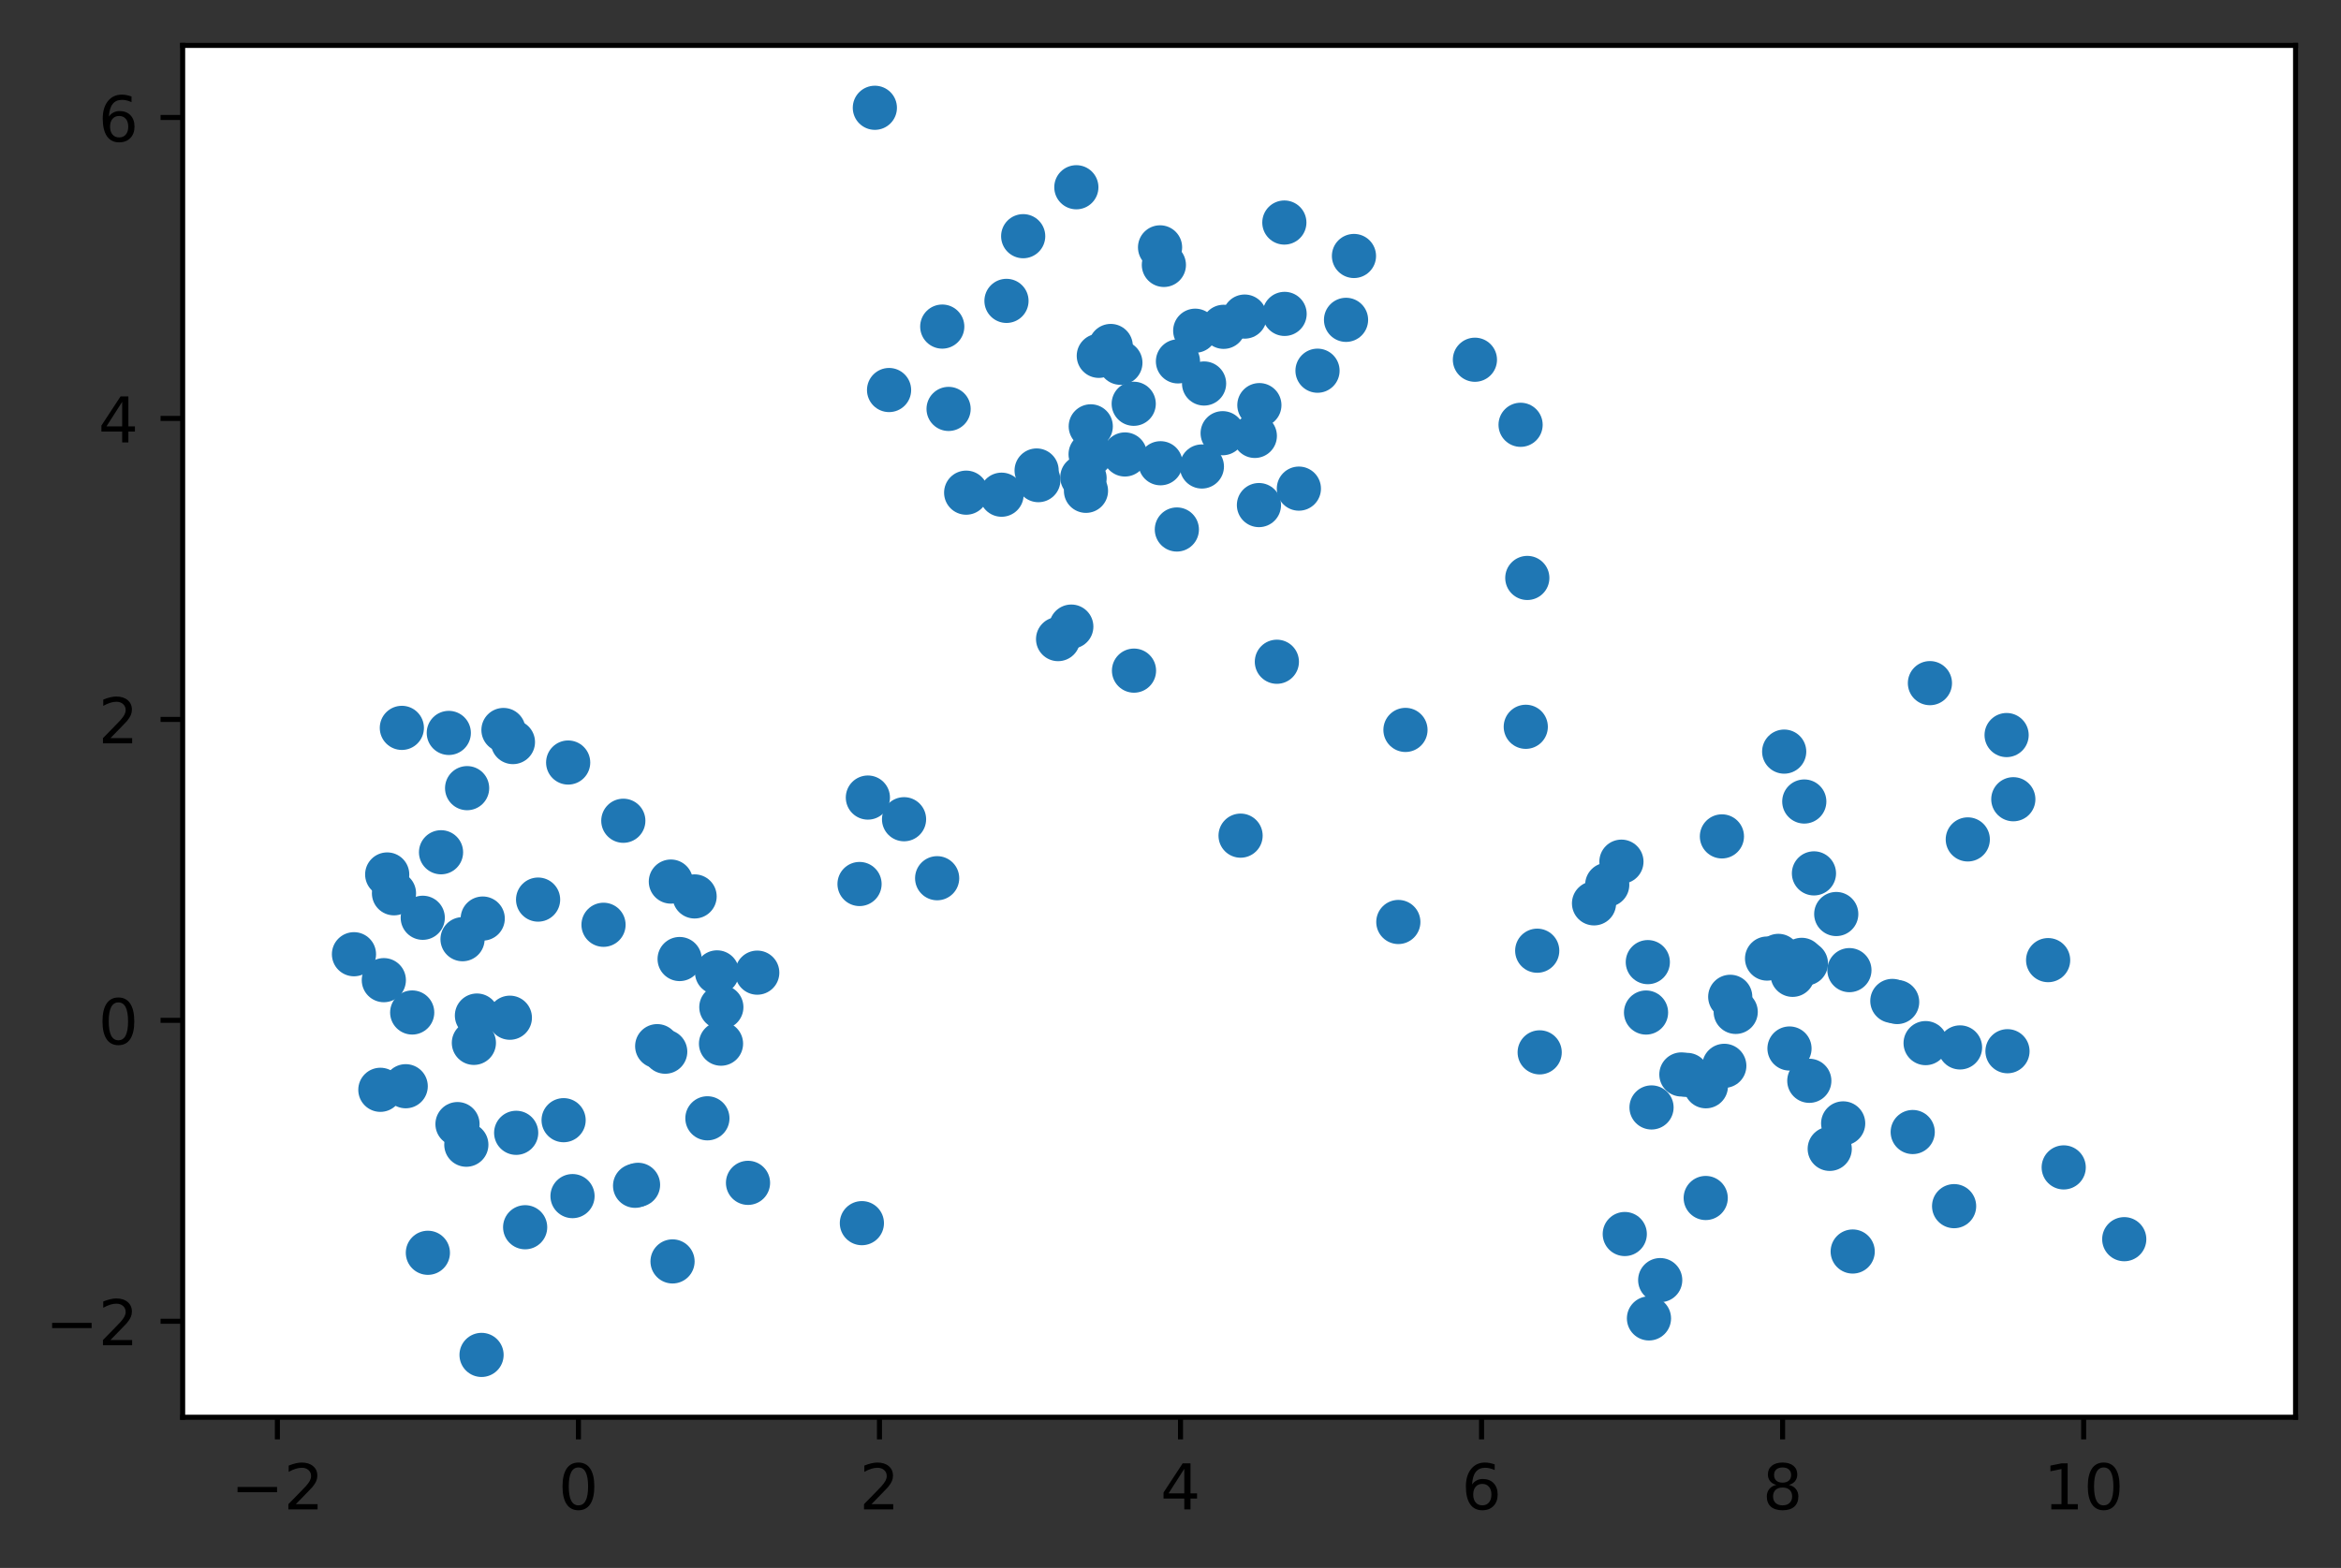 <?xml version="1.0" encoding="utf-8" standalone="no"?>
<!DOCTYPE svg PUBLIC "-//W3C//DTD SVG 1.1//EN"
  "http://www.w3.org/Graphics/SVG/1.1/DTD/svg11.dtd">
<!-- Created with matplotlib (https://matplotlib.org/) -->
<svg height="248.518pt" version="1.1" viewBox="0 0 370.942 248.518" width="370.942pt" xmlns="http://www.w3.org/2000/svg" xmlns:xlink="http://www.w3.org/1999/xlink">
 <rect x="0" y="0" width="370.942" height="248.518" fill="#333333" stroke="none"/>
 <defs>
  <style type="text/css">*{stroke-linecap:butt;stroke-linejoin:round;}</style>
 </defs>
 <g id="figure_1">
  <g id="patch_1">
   <path d="M 0 248.518 
L 370.942 248.518 
L 370.942 0 
L 0 0 
z
" style="fill:none;"/>
  </g>
  <g id="axes_1">
   <g id="patch_2">
    <path d="M 28.942 224.64 
L 363.742 224.64 
L 363.742 7.2 
L 28.942 7.2 
z
" style="fill:#ffffff;"/>
   </g>
   <g id="PathCollection_1">
    <defs>
     <path d="M 0 3 
C 0.796 3 1.559 2.684 2.121 2.121 
C 2.684 1.559 3 0.796 3 0 
C 3 -0.796 2.684 -1.559 2.121 -2.121 
C 1.559 -2.684 0.796 -3 0 -3 
C -0.796 -3 -1.559 -2.684 -2.121 -2.121 
C -2.684 -1.559 -3 -0.796 -3 0 
C -3 0.796 -2.684 1.559 -2.121 2.121 
C -1.559 2.684 -0.796 3 0 3 
z
" id="m2733cc6bc2" style="stroke:#1f77b4;"/>
    </defs>
    <g clip-path="url(#p7f0064e5c6)">
     <use style="fill:#1f77b4;stroke:#1f77b4;" x="324.535" xlink:href="#m2733cc6bc2" y="152.182"/>
     <use style="fill:#1f77b4;stroke:#1f77b4;" x="305.805" xlink:href="#m2733cc6bc2" y="108.279"/>
     <use style="fill:#1f77b4;stroke:#1f77b4;" x="327.004" xlink:href="#m2733cc6bc2" y="185.035"/>
     <use style="fill:#1f77b4;stroke:#1f77b4;" x="305.122" xlink:href="#m2733cc6bc2" y="165.336"/>
     <use style="fill:#1f77b4;stroke:#1f77b4;" x="280" xlink:href="#m2733cc6bc2" y="151.933"/>
     <use style="fill:#1f77b4;stroke:#1f77b4;" x="285.897" xlink:href="#m2733cc6bc2" y="127.041"/>
     <use style="fill:#1f77b4;stroke:#1f77b4;" x="300.613" xlink:href="#m2733cc6bc2" y="158.824"/>
     <use style="fill:#1f77b4;stroke:#1f77b4;" x="293.048" xlink:href="#m2733cc6bc2" y="153.768"/>
     <use style="fill:#1f77b4;stroke:#1f77b4;" x="318.096" xlink:href="#m2733cc6bc2" y="166.62"/>
     <use style="fill:#1f77b4;stroke:#1f77b4;" x="289.928" xlink:href="#m2733cc6bc2" y="182.097"/>
     <use style="fill:#1f77b4;stroke:#1f77b4;" x="221.571" xlink:href="#m2733cc6bc2" y="146.137"/>
     <use style="fill:#1f77b4;stroke:#1f77b4;" x="303.079" xlink:href="#m2733cc6bc2" y="179.428"/>
     <use style="fill:#1f77b4;stroke:#1f77b4;" x="336.597" xlink:href="#m2733cc6bc2" y="196.414"/>
     <use style="fill:#1f77b4;stroke:#1f77b4;" x="283.553" xlink:href="#m2733cc6bc2" y="166.191"/>
     <use style="fill:#1f77b4;stroke:#1f77b4;" x="319.019" xlink:href="#m2733cc6bc2" y="126.681"/>
     <use style="fill:#1f77b4;stroke:#1f77b4;" x="286.157" xlink:href="#m2733cc6bc2" y="152.707"/>
     <use style="fill:#1f77b4;stroke:#1f77b4;" x="261.287" xlink:href="#m2733cc6bc2" y="208.97"/>
     <use style="fill:#1f77b4;stroke:#1f77b4;" x="274.163" xlink:href="#m2733cc6bc2" y="157.997"/>
     <use style="fill:#1f77b4;stroke:#1f77b4;" x="311.805" xlink:href="#m2733cc6bc2" y="133.049"/>
     <use style="fill:#1f77b4;stroke:#1f77b4;" x="273.223" xlink:href="#m2733cc6bc2" y="168.937"/>
     <use style="fill:#1f77b4;stroke:#1f77b4;" x="257.453" xlink:href="#m2733cc6bc2" y="195.595"/>
     <use style="fill:#1f77b4;stroke:#1f77b4;" x="241.766" xlink:href="#m2733cc6bc2" y="115.199"/>
     <use style="fill:#1f77b4;stroke:#1f77b4;" x="270.306" xlink:href="#m2733cc6bc2" y="172.175"/>
     <use style="fill:#1f77b4;stroke:#1f77b4;" x="252.581" xlink:href="#m2733cc6bc2" y="143.183"/>
     <use style="fill:#1f77b4;stroke:#1f77b4;" x="243.969" xlink:href="#m2733cc6bc2" y="166.8"/>
     <use style="fill:#1f77b4;stroke:#1f77b4;" x="261.104" xlink:href="#m2733cc6bc2" y="152.499"/>
     <use style="fill:#1f77b4;stroke:#1f77b4;" x="270.278" xlink:href="#m2733cc6bc2" y="189.885"/>
     <use style="fill:#1f77b4;stroke:#1f77b4;" x="281.789" xlink:href="#m2733cc6bc2" y="151.51"/>
     <use style="fill:#1f77b4;stroke:#1f77b4;" x="284.048" xlink:href="#m2733cc6bc2" y="154.512"/>
     <use style="fill:#1f77b4;stroke:#1f77b4;" x="267.332" xlink:href="#m2733cc6bc2" y="170.378"/>
     <use style="fill:#1f77b4;stroke:#1f77b4;" x="266.423" xlink:href="#m2733cc6bc2" y="170.302"/>
     <use style="fill:#1f77b4;stroke:#1f77b4;" x="263.067" xlink:href="#m2733cc6bc2" y="202.9"/>
     <use style="fill:#1f77b4;stroke:#1f77b4;" x="286.693" xlink:href="#m2733cc6bc2" y="171.309"/>
     <use style="fill:#1f77b4;stroke:#1f77b4;" x="243.58" xlink:href="#m2733cc6bc2" y="150.689"/>
     <use style="fill:#1f77b4;stroke:#1f77b4;" x="260.822" xlink:href="#m2733cc6bc2" y="160.488"/>
     <use style="fill:#1f77b4;stroke:#1f77b4;" x="299.851" xlink:href="#m2733cc6bc2" y="158.65"/>
     <use style="fill:#1f77b4;stroke:#1f77b4;" x="309.637" xlink:href="#m2733cc6bc2" y="191.178"/>
     <use style="fill:#1f77b4;stroke:#1f77b4;" x="292.058" xlink:href="#m2733cc6bc2" y="178.06"/>
     <use style="fill:#1f77b4;stroke:#1f77b4;" x="261.692" xlink:href="#m2733cc6bc2" y="175.532"/>
     <use style="fill:#1f77b4;stroke:#1f77b4;" x="275.031" xlink:href="#m2733cc6bc2" y="160.387"/>
     <use style="fill:#1f77b4;stroke:#1f77b4;" x="254.672" xlink:href="#m2733cc6bc2" y="140.241"/>
     <use style="fill:#1f77b4;stroke:#1f77b4;" x="293.568" xlink:href="#m2733cc6bc2" y="198.367"/>
     <use style="fill:#1f77b4;stroke:#1f77b4;" x="317.957" xlink:href="#m2733cc6bc2" y="116.508"/>
     <use style="fill:#1f77b4;stroke:#1f77b4;" x="310.576" xlink:href="#m2733cc6bc2" y="166.018"/>
     <use style="fill:#1f77b4;stroke:#1f77b4;" x="256.923" xlink:href="#m2733cc6bc2" y="136.577"/>
     <use style="fill:#1f77b4;stroke:#1f77b4;" x="272.845" xlink:href="#m2733cc6bc2" y="132.57"/>
     <use style="fill:#1f77b4;stroke:#1f77b4;" x="287.429" xlink:href="#m2733cc6bc2" y="138.433"/>
     <use style="fill:#1f77b4;stroke:#1f77b4;" x="290.961" xlink:href="#m2733cc6bc2" y="144.874"/>
     <use style="fill:#1f77b4;stroke:#1f77b4;" x="282.712" xlink:href="#m2733cc6bc2" y="119.132"/>
     <use style="fill:#1f77b4;stroke:#1f77b4;" x="285.488" xlink:href="#m2733cc6bc2" y="152.139"/>
     <use style="fill:#1f77b4;stroke:#1f77b4;" x="136.57" xlink:href="#m2733cc6bc2" y="193.872"/>
     <use style="fill:#1f77b4;stroke:#1f77b4;" x="61.353" xlink:href="#m2733cc6bc2" y="138.606"/>
     <use style="fill:#1f77b4;stroke:#1f77b4;" x="63.675" xlink:href="#m2733cc6bc2" y="115.37"/>
     <use style="fill:#1f77b4;stroke:#1f77b4;" x="81.79" xlink:href="#m2733cc6bc2" y="179.554"/>
     <use style="fill:#1f77b4;stroke:#1f77b4;" x="137.519" xlink:href="#m2733cc6bc2" y="126.415"/>
     <use style="fill:#1f77b4;stroke:#1f77b4;" x="136.198" xlink:href="#m2733cc6bc2" y="140.117"/>
     <use style="fill:#1f77b4;stroke:#1f77b4;" x="71.114" xlink:href="#m2733cc6bc2" y="116.17"/>
     <use style="fill:#1f77b4;stroke:#1f77b4;" x="85.263" xlink:href="#m2733cc6bc2" y="142.587"/>
     <use style="fill:#1f77b4;stroke:#1f77b4;" x="114.248" xlink:href="#m2733cc6bc2" y="165.424"/>
     <use style="fill:#1f77b4;stroke:#1f77b4;" x="106.301" xlink:href="#m2733cc6bc2" y="139.731"/>
     <use style="fill:#1f77b4;stroke:#1f77b4;" x="100.633" xlink:href="#m2733cc6bc2" y="187.948"/>
     <use style="fill:#1f77b4;stroke:#1f77b4;" x="98.768" xlink:href="#m2733cc6bc2" y="130.091"/>
     <use style="fill:#1f77b4;stroke:#1f77b4;" x="75.089" xlink:href="#m2733cc6bc2" y="165.295"/>
     <use style="fill:#1f77b4;stroke:#1f77b4;" x="81.276" xlink:href="#m2733cc6bc2" y="117.62"/>
     <use style="fill:#1f77b4;stroke:#1f77b4;" x="107.69" xlink:href="#m2733cc6bc2" y="152.008"/>
     <use style="fill:#1f77b4;stroke:#1f77b4;" x="73.292" xlink:href="#m2733cc6bc2" y="148.865"/>
     <use style="fill:#1f77b4;stroke:#1f77b4;" x="75.572" xlink:href="#m2733cc6bc2" y="160.967"/>
     <use style="fill:#1f77b4;stroke:#1f77b4;" x="76.49" xlink:href="#m2733cc6bc2" y="145.593"/>
     <use style="fill:#1f77b4;stroke:#1f77b4;" x="105.407" xlink:href="#m2733cc6bc2" y="166.695"/>
     <use style="fill:#1f77b4;stroke:#1f77b4;" x="101.1" xlink:href="#m2733cc6bc2" y="187.797"/>
     <use style="fill:#1f77b4;stroke:#1f77b4;" x="56.088" xlink:href="#m2733cc6bc2" y="151.247"/>
     <use style="fill:#1f77b4;stroke:#1f77b4;" x="95.631" xlink:href="#m2733cc6bc2" y="146.58"/>
     <use style="fill:#1f77b4;stroke:#1f77b4;" x="148.495" xlink:href="#m2733cc6bc2" y="139.2"/>
     <use style="fill:#1f77b4;stroke:#1f77b4;" x="69.884" xlink:href="#m2733cc6bc2" y="135.085"/>
     <use style="fill:#1f77b4;stroke:#1f77b4;" x="60.27" xlink:href="#m2733cc6bc2" y="172.736"/>
     <use style="fill:#1f77b4;stroke:#1f77b4;" x="90.028" xlink:href="#m2733cc6bc2" y="120.862"/>
     <use style="fill:#1f77b4;stroke:#1f77b4;" x="73.892" xlink:href="#m2733cc6bc2" y="181.438"/>
     <use style="fill:#1f77b4;stroke:#1f77b4;" x="89.307" xlink:href="#m2733cc6bc2" y="177.551"/>
     <use style="fill:#1f77b4;stroke:#1f77b4;" x="118.526" xlink:href="#m2733cc6bc2" y="187.484"/>
     <use style="fill:#1f77b4;stroke:#1f77b4;" x="64.287" xlink:href="#m2733cc6bc2" y="172.169"/>
     <use style="fill:#1f77b4;stroke:#1f77b4;" x="79.777" xlink:href="#m2733cc6bc2" y="115.706"/>
     <use style="fill:#1f77b4;stroke:#1f77b4;" x="114.3" xlink:href="#m2733cc6bc2" y="159.638"/>
     <use style="fill:#1f77b4;stroke:#1f77b4;" x="62.428" xlink:href="#m2733cc6bc2" y="141.588"/>
     <use style="fill:#1f77b4;stroke:#1f77b4;" x="67.799" xlink:href="#m2733cc6bc2" y="198.57"/>
     <use style="fill:#1f77b4;stroke:#1f77b4;" x="119.991" xlink:href="#m2733cc6bc2" y="154.167"/>
     <use style="fill:#1f77b4;stroke:#1f77b4;" x="113.618" xlink:href="#m2733cc6bc2" y="154.125"/>
     <use style="fill:#1f77b4;stroke:#1f77b4;" x="112.091" xlink:href="#m2733cc6bc2" y="177.254"/>
     <use style="fill:#1f77b4;stroke:#1f77b4;" x="66.988" xlink:href="#m2733cc6bc2" y="145.47"/>
     <use style="fill:#1f77b4;stroke:#1f77b4;" x="72.493" xlink:href="#m2733cc6bc2" y="178.173"/>
     <use style="fill:#1f77b4;stroke:#1f77b4;" x="80.79" xlink:href="#m2733cc6bc2" y="161.31"/>
     <use style="fill:#1f77b4;stroke:#1f77b4;" x="83.212" xlink:href="#m2733cc6bc2" y="194.52"/>
     <use style="fill:#1f77b4;stroke:#1f77b4;" x="76.304" xlink:href="#m2733cc6bc2" y="214.756"/>
     <use style="fill:#1f77b4;stroke:#1f77b4;" x="106.567" xlink:href="#m2733cc6bc2" y="199.937"/>
     <use style="fill:#1f77b4;stroke:#1f77b4;" x="65.315" xlink:href="#m2733cc6bc2" y="160.482"/>
     <use style="fill:#1f77b4;stroke:#1f77b4;" x="74.016" xlink:href="#m2733cc6bc2" y="124.924"/>
     <use style="fill:#1f77b4;stroke:#1f77b4;" x="60.82" xlink:href="#m2733cc6bc2" y="155.357"/>
     <use style="fill:#1f77b4;stroke:#1f77b4;" x="90.718" xlink:href="#m2733cc6bc2" y="189.586"/>
     <use style="fill:#1f77b4;stroke:#1f77b4;" x="104.136" xlink:href="#m2733cc6bc2" y="165.818"/>
     <use style="fill:#1f77b4;stroke:#1f77b4;" x="110.063" xlink:href="#m2733cc6bc2" y="142.085"/>
     <use style="fill:#1f77b4;stroke:#1f77b4;" x="143.25" xlink:href="#m2733cc6bc2" y="129.849"/>
     <use style="fill:#1f77b4;stroke:#1f77b4;" x="178.253" xlink:href="#m2733cc6bc2" y="72.033"/>
     <use style="fill:#1f77b4;stroke:#1f77b4;" x="213.286" xlink:href="#m2733cc6bc2" y="50.695"/>
     <use style="fill:#1f77b4;stroke:#1f77b4;" x="202.326" xlink:href="#m2733cc6bc2" y="104.889"/>
     <use style="fill:#1f77b4;stroke:#1f77b4;" x="186.478" xlink:href="#m2733cc6bc2" y="83.926"/>
     <use style="fill:#1f77b4;stroke:#1f77b4;" x="193.735" xlink:href="#m2733cc6bc2" y="68.664"/>
     <use style="fill:#1f77b4;stroke:#1f77b4;" x="208.767" xlink:href="#m2733cc6bc2" y="58.757"/>
     <use style="fill:#1f77b4;stroke:#1f77b4;" x="205.813" xlink:href="#m2733cc6bc2" y="77.448"/>
     <use style="fill:#1f77b4;stroke:#1f77b4;" x="164.533" xlink:href="#m2733cc6bc2" y="76.103"/>
     <use style="fill:#1f77b4;stroke:#1f77b4;" x="186.652" xlink:href="#m2733cc6bc2" y="57.28"/>
     <use style="fill:#1f77b4;stroke:#1f77b4;" x="240.945" xlink:href="#m2733cc6bc2" y="67.331"/>
     <use style="fill:#1f77b4;stroke:#1f77b4;" x="164.258" xlink:href="#m2733cc6bc2" y="74.575"/>
     <use style="fill:#1f77b4;stroke:#1f77b4;" x="176.001" xlink:href="#m2733cc6bc2" y="54.84"/>
     <use style="fill:#1f77b4;stroke:#1f77b4;" x="150.309" xlink:href="#m2733cc6bc2" y="64.815"/>
     <use style="fill:#1f77b4;stroke:#1f77b4;" x="190.791" xlink:href="#m2733cc6bc2" y="60.786"/>
     <use style="fill:#1f77b4;stroke:#1f77b4;" x="172.812" xlink:href="#m2733cc6bc2" y="71.998"/>
     <use style="fill:#1f77b4;stroke:#1f77b4;" x="153.093" xlink:href="#m2733cc6bc2" y="78.089"/>
     <use style="fill:#1f77b4;stroke:#1f77b4;" x="174.111" xlink:href="#m2733cc6bc2" y="56.4"/>
     <use style="fill:#1f77b4;stroke:#1f77b4;" x="159.482" xlink:href="#m2733cc6bc2" y="47.691"/>
     <use style="fill:#1f77b4;stroke:#1f77b4;" x="222.703" xlink:href="#m2733cc6bc2" y="115.694"/>
     <use style="fill:#1f77b4;stroke:#1f77b4;" x="197.225" xlink:href="#m2733cc6bc2" y="50.179"/>
     <use style="fill:#1f77b4;stroke:#1f77b4;" x="171.855" xlink:href="#m2733cc6bc2" y="75.799"/>
     <use style="fill:#1f77b4;stroke:#1f77b4;" x="183.889" xlink:href="#m2733cc6bc2" y="73.426"/>
     <use style="fill:#1f77b4;stroke:#1f77b4;" x="179.688" xlink:href="#m2733cc6bc2" y="106.297"/>
     <use style="fill:#1f77b4;stroke:#1f77b4;" x="214.542" xlink:href="#m2733cc6bc2" y="40.574"/>
     <use style="fill:#1f77b4;stroke:#1f77b4;" x="167.659" xlink:href="#m2733cc6bc2" y="101.299"/>
     <use style="fill:#1f77b4;stroke:#1f77b4;" x="199.486" xlink:href="#m2733cc6bc2" y="80.056"/>
     <use style="fill:#1f77b4;stroke:#1f77b4;" x="190.444" xlink:href="#m2733cc6bc2" y="73.94"/>
     <use style="fill:#1f77b4;stroke:#1f77b4;" x="203.552" xlink:href="#m2733cc6bc2" y="49.753"/>
     <use style="fill:#1f77b4;stroke:#1f77b4;" x="169.752" xlink:href="#m2733cc6bc2" y="99.318"/>
     <use style="fill:#1f77b4;stroke:#1f77b4;" x="149.304" xlink:href="#m2733cc6bc2" y="51.765"/>
     <use style="fill:#1f77b4;stroke:#1f77b4;" x="158.703" xlink:href="#m2733cc6bc2" y="78.411"/>
     <use style="fill:#1f77b4;stroke:#1f77b4;" x="172.836" xlink:href="#m2733cc6bc2" y="67.577"/>
     <use style="fill:#1f77b4;stroke:#1f77b4;" x="140.877" xlink:href="#m2733cc6bc2" y="61.821"/>
     <use style="fill:#1f77b4;stroke:#1f77b4;" x="199.554" xlink:href="#m2733cc6bc2" y="64.214"/>
     <use style="fill:#1f77b4;stroke:#1f77b4;" x="179.643" xlink:href="#m2733cc6bc2" y="64"/>
     <use style="fill:#1f77b4;stroke:#1f77b4;" x="196.576" xlink:href="#m2733cc6bc2" y="132.452"/>
     <use style="fill:#1f77b4;stroke:#1f77b4;" x="233.708" xlink:href="#m2733cc6bc2" y="57.019"/>
     <use style="fill:#1f77b4;stroke:#1f77b4;" x="171.498" xlink:href="#m2733cc6bc2" y="75.648"/>
     <use style="fill:#1f77b4;stroke:#1f77b4;" x="198.834" xlink:href="#m2733cc6bc2" y="69.093"/>
     <use style="fill:#1f77b4;stroke:#1f77b4;" x="138.625" xlink:href="#m2733cc6bc2" y="17.084"/>
     <use style="fill:#1f77b4;stroke:#1f77b4;" x="184.422" xlink:href="#m2733cc6bc2" y="41.991"/>
     <use style="fill:#1f77b4;stroke:#1f77b4;" x="170.552" xlink:href="#m2733cc6bc2" y="29.68"/>
     <use style="fill:#1f77b4;stroke:#1f77b4;" x="193.888" xlink:href="#m2733cc6bc2" y="51.802"/>
     <use style="fill:#1f77b4;stroke:#1f77b4;" x="162.128" xlink:href="#m2733cc6bc2" y="37.437"/>
     <use style="fill:#1f77b4;stroke:#1f77b4;" x="203.511" xlink:href="#m2733cc6bc2" y="35.273"/>
     <use style="fill:#1f77b4;stroke:#1f77b4;" x="172.078" xlink:href="#m2733cc6bc2" y="77.796"/>
     <use style="fill:#1f77b4;stroke:#1f77b4;" x="242.009" xlink:href="#m2733cc6bc2" y="91.606"/>
     <use style="fill:#1f77b4;stroke:#1f77b4;" x="183.816" xlink:href="#m2733cc6bc2" y="39.208"/>
     <use style="fill:#1f77b4;stroke:#1f77b4;" x="189.389" xlink:href="#m2733cc6bc2" y="52.419"/>
     <use style="fill:#1f77b4;stroke:#1f77b4;" x="177.531" xlink:href="#m2733cc6bc2" y="57.497"/>
    </g>
   </g>
   <g id="matplotlib.axis_1">
    <g id="xtick_1">
     <g id="line2d_1">
      <defs>
       <path d="M 0 0 
L 0 3.5 
" id="m0ff2a3bf1e" style="stroke:#000000;stroke-width:0.8;"/>
      </defs>
      <g>
       <use style="stroke:#000000;stroke-width:0.8;" x="43.954" xlink:href="#m0ff2a3bf1e" y="224.64"/>
      </g>
     </g>
     <g id="text_1">
      <!-- −2 -->
      <g transform="translate(36.583 239.238)scale(0.1 -0.1)">
       <defs>
        <path d="M 10.594 35.5 
L 73.188 35.5 
L 73.188 27.203 
L 10.594 27.203 
z
" id="DejaVuSans-8722"/>
        <path d="M 19.188 8.297 
L 53.609 8.297 
L 53.609 0 
L 7.328 0 
L 7.328 8.297 
Q 12.938 14.109 22.625 23.891 
Q 32.328 33.688 34.812 36.531 
Q 39.547 41.844 41.422 45.531 
Q 43.312 49.219 43.312 52.781 
Q 43.312 58.594 39.234 62.25 
Q 35.156 65.922 28.609 65.922 
Q 23.969 65.922 18.812 64.312 
Q 13.672 62.703 7.812 59.422 
L 7.812 69.391 
Q 13.766 71.781 18.938 73 
Q 24.125 74.219 28.422 74.219 
Q 39.75 74.219 46.484 68.547 
Q 53.219 62.891 53.219 53.422 
Q 53.219 48.922 51.531 44.891 
Q 49.859 40.875 45.406 35.406 
Q 44.188 33.984 37.641 27.219 
Q 31.109 20.453 19.188 8.297 
z
" id="DejaVuSans-50"/>
       </defs>
       <use xlink:href="#DejaVuSans-8722"/>
       <use x="83.789" xlink:href="#DejaVuSans-50"/>
      </g>
     </g>
    </g>
    <g id="xtick_2">
     <g id="line2d_2">
      <g>
       <use style="stroke:#000000;stroke-width:0.8;" x="91.655" xlink:href="#m0ff2a3bf1e" y="224.64"/>
      </g>
     </g>
     <g id="text_2">
      <!-- 0 -->
      <g transform="translate(88.474 239.238)scale(0.1 -0.1)">
       <defs>
        <path d="M 31.781 66.406 
Q 24.172 66.406 20.328 58.906 
Q 16.5 51.422 16.5 36.375 
Q 16.5 21.391 20.328 13.891 
Q 24.172 6.391 31.781 6.391 
Q 39.453 6.391 43.281 13.891 
Q 47.125 21.391 47.125 36.375 
Q 47.125 51.422 43.281 58.906 
Q 39.453 66.406 31.781 66.406 
z
M 31.781 74.219 
Q 44.047 74.219 50.516 64.516 
Q 56.984 54.828 56.984 36.375 
Q 56.984 17.969 50.516 8.266 
Q 44.047 -1.422 31.781 -1.422 
Q 19.531 -1.422 13.062 8.266 
Q 6.594 17.969 6.594 36.375 
Q 6.594 54.828 13.062 64.516 
Q 19.531 74.219 31.781 74.219 
z
" id="DejaVuSans-48"/>
       </defs>
       <use xlink:href="#DejaVuSans-48"/>
      </g>
     </g>
    </g>
    <g id="xtick_3">
     <g id="line2d_3">
      <g>
       <use style="stroke:#000000;stroke-width:0.8;" x="139.357" xlink:href="#m0ff2a3bf1e" y="224.64"/>
      </g>
     </g>
     <g id="text_3">
      <!-- 2 -->
      <g transform="translate(136.176 239.238)scale(0.1 -0.1)">
       <use xlink:href="#DejaVuSans-50"/>
      </g>
     </g>
    </g>
    <g id="xtick_4">
     <g id="line2d_4">
      <g>
       <use style="stroke:#000000;stroke-width:0.8;" x="187.058" xlink:href="#m0ff2a3bf1e" y="224.64"/>
      </g>
     </g>
     <g id="text_4">
      <!-- 4 -->
      <g transform="translate(183.877 239.238)scale(0.1 -0.1)">
       <defs>
        <path d="M 37.797 64.312 
L 12.891 25.391 
L 37.797 25.391 
z
M 35.203 72.906 
L 47.609 72.906 
L 47.609 25.391 
L 58.016 25.391 
L 58.016 17.188 
L 47.609 17.188 
L 47.609 0 
L 37.797 0 
L 37.797 17.188 
L 4.891 17.188 
L 4.891 26.703 
z
" id="DejaVuSans-52"/>
       </defs>
       <use xlink:href="#DejaVuSans-52"/>
      </g>
     </g>
    </g>
    <g id="xtick_5">
     <g id="line2d_5">
      <g>
       <use style="stroke:#000000;stroke-width:0.8;" x="234.76" xlink:href="#m0ff2a3bf1e" y="224.64"/>
      </g>
     </g>
     <g id="text_5">
      <!-- 6 -->
      <g transform="translate(231.579 239.238)scale(0.1 -0.1)">
       <defs>
        <path d="M 33.016 40.375 
Q 26.375 40.375 22.484 35.828 
Q 18.609 31.297 18.609 23.391 
Q 18.609 15.531 22.484 10.953 
Q 26.375 6.391 33.016 6.391 
Q 39.656 6.391 43.531 10.953 
Q 47.406 15.531 47.406 23.391 
Q 47.406 31.297 43.531 35.828 
Q 39.656 40.375 33.016 40.375 
z
M 52.594 71.297 
L 52.594 62.312 
Q 48.875 64.062 45.094 64.984 
Q 41.312 65.922 37.594 65.922 
Q 27.828 65.922 22.672 59.328 
Q 17.531 52.734 16.797 39.406 
Q 19.672 43.656 24.016 45.922 
Q 28.375 48.188 33.594 48.188 
Q 44.578 48.188 50.953 41.516 
Q 57.328 34.859 57.328 23.391 
Q 57.328 12.156 50.688 5.359 
Q 44.047 -1.422 33.016 -1.422 
Q 20.359 -1.422 13.672 8.266 
Q 6.984 17.969 6.984 36.375 
Q 6.984 53.656 15.188 63.938 
Q 23.391 74.219 37.203 74.219 
Q 40.922 74.219 44.703 73.484 
Q 48.484 72.75 52.594 71.297 
z
" id="DejaVuSans-54"/>
       </defs>
       <use xlink:href="#DejaVuSans-54"/>
      </g>
     </g>
    </g>
    <g id="xtick_6">
     <g id="line2d_6">
      <g>
       <use style="stroke:#000000;stroke-width:0.8;" x="282.461" xlink:href="#m0ff2a3bf1e" y="224.64"/>
      </g>
     </g>
     <g id="text_6">
      <!-- 8 -->
      <g transform="translate(279.28 239.238)scale(0.1 -0.1)">
       <defs>
        <path d="M 31.781 34.625 
Q 24.75 34.625 20.719 30.859 
Q 16.703 27.094 16.703 20.516 
Q 16.703 13.922 20.719 10.156 
Q 24.75 6.391 31.781 6.391 
Q 38.812 6.391 42.859 10.172 
Q 46.922 13.969 46.922 20.516 
Q 46.922 27.094 42.891 30.859 
Q 38.875 34.625 31.781 34.625 
z
M 21.922 38.812 
Q 15.578 40.375 12.031 44.719 
Q 8.5 49.078 8.5 55.328 
Q 8.5 64.062 14.719 69.141 
Q 20.953 74.219 31.781 74.219 
Q 42.672 74.219 48.875 69.141 
Q 55.078 64.062 55.078 55.328 
Q 55.078 49.078 51.531 44.719 
Q 48 40.375 41.703 38.812 
Q 48.828 37.156 52.797 32.312 
Q 56.781 27.484 56.781 20.516 
Q 56.781 9.906 50.312 4.234 
Q 43.844 -1.422 31.781 -1.422 
Q 19.734 -1.422 13.25 4.234 
Q 6.781 9.906 6.781 20.516 
Q 6.781 27.484 10.781 32.312 
Q 14.797 37.156 21.922 38.812 
z
M 18.312 54.391 
Q 18.312 48.734 21.844 45.562 
Q 25.391 42.391 31.781 42.391 
Q 38.141 42.391 41.719 45.562 
Q 45.312 48.734 45.312 54.391 
Q 45.312 60.062 41.719 63.234 
Q 38.141 66.406 31.781 66.406 
Q 25.391 66.406 21.844 63.234 
Q 18.312 60.062 18.312 54.391 
z
" id="DejaVuSans-56"/>
       </defs>
       <use xlink:href="#DejaVuSans-56"/>
      </g>
     </g>
    </g>
    <g id="xtick_7">
     <g id="line2d_7">
      <g>
       <use style="stroke:#000000;stroke-width:0.8;" x="330.163" xlink:href="#m0ff2a3bf1e" y="224.64"/>
      </g>
     </g>
     <g id="text_7">
      <!-- 10 -->
      <g transform="translate(323.8 239.238)scale(0.1 -0.1)">
       <defs>
        <path d="M 12.406 8.297 
L 28.516 8.297 
L 28.516 63.922 
L 10.984 60.406 
L 10.984 69.391 
L 28.422 72.906 
L 38.281 72.906 
L 38.281 8.297 
L 54.391 8.297 
L 54.391 0 
L 12.406 0 
z
" id="DejaVuSans-49"/>
       </defs>
       <use xlink:href="#DejaVuSans-49"/>
       <use x="63.623" xlink:href="#DejaVuSans-48"/>
      </g>
     </g>
    </g>
   </g>
   <g id="matplotlib.axis_2">
    <g id="ytick_1">
     <g id="line2d_8">
      <defs>
       <path d="M 0 0 
L -3.5 0 
" id="m67cac98bf9" style="stroke:#000000;stroke-width:0.8;"/>
      </defs>
      <g>
       <use style="stroke:#000000;stroke-width:0.8;" x="28.942" xlink:href="#m67cac98bf9" y="209.428"/>
      </g>
     </g>
     <g id="text_8">
      <!-- −2 -->
      <g transform="translate(7.2 213.227)scale(0.1 -0.1)">
       <use xlink:href="#DejaVuSans-8722"/>
       <use x="83.789" xlink:href="#DejaVuSans-50"/>
      </g>
     </g>
    </g>
    <g id="ytick_2">
     <g id="line2d_9">
      <g>
       <use style="stroke:#000000;stroke-width:0.8;" x="28.942" xlink:href="#m67cac98bf9" y="161.726"/>
      </g>
     </g>
     <g id="text_9">
      <!-- 0 -->
      <g transform="translate(15.58 165.526)scale(0.1 -0.1)">
       <use xlink:href="#DejaVuSans-48"/>
      </g>
     </g>
    </g>
    <g id="ytick_3">
     <g id="line2d_10">
      <g>
       <use style="stroke:#000000;stroke-width:0.8;" x="28.942" xlink:href="#m67cac98bf9" y="114.025"/>
      </g>
     </g>
     <g id="text_10">
      <!-- 2 -->
      <g transform="translate(15.58 117.824)scale(0.1 -0.1)">
       <use xlink:href="#DejaVuSans-50"/>
      </g>
     </g>
    </g>
    <g id="ytick_4">
     <g id="line2d_11">
      <g>
       <use style="stroke:#000000;stroke-width:0.8;" x="28.942" xlink:href="#m67cac98bf9" y="66.323"/>
      </g>
     </g>
     <g id="text_11">
      <!-- 4 -->
      <g transform="translate(15.58 70.123)scale(0.1 -0.1)">
       <use xlink:href="#DejaVuSans-52"/>
      </g>
     </g>
    </g>
    <g id="ytick_5">
     <g id="line2d_12">
      <g>
       <use style="stroke:#000000;stroke-width:0.8;" x="28.942" xlink:href="#m67cac98bf9" y="18.622"/>
      </g>
     </g>
     <g id="text_12">
      <!-- 6 -->
      <g transform="translate(15.58 22.421)scale(0.1 -0.1)">
       <use xlink:href="#DejaVuSans-54"/>
      </g>
     </g>
    </g>
   </g>
   <g id="patch_3">
    <path d="M 28.942 224.64 
L 28.942 7.2 
" style="fill:none;stroke:#000000;stroke-linecap:square;stroke-linejoin:miter;stroke-width:0.8;"/>
   </g>
   <g id="patch_4">
    <path d="M 363.742 224.64 
L 363.742 7.2 
" style="fill:none;stroke:#000000;stroke-linecap:square;stroke-linejoin:miter;stroke-width:0.8;"/>
   </g>
   <g id="patch_5">
    <path d="M 28.942 224.64 
L 363.742 224.64 
" style="fill:none;stroke:#000000;stroke-linecap:square;stroke-linejoin:miter;stroke-width:0.8;"/>
   </g>
   <g id="patch_6">
    <path d="M 28.942 7.2 
L 363.742 7.2 
" style="fill:none;stroke:#000000;stroke-linecap:square;stroke-linejoin:miter;stroke-width:0.8;"/>
   </g>
  </g>
 </g>
 <defs>
  <clipPath id="p7f0064e5c6">
   <rect height="217.44" width="334.8" x="28.942" y="7.2"/>
  </clipPath>
 </defs>
</svg>
